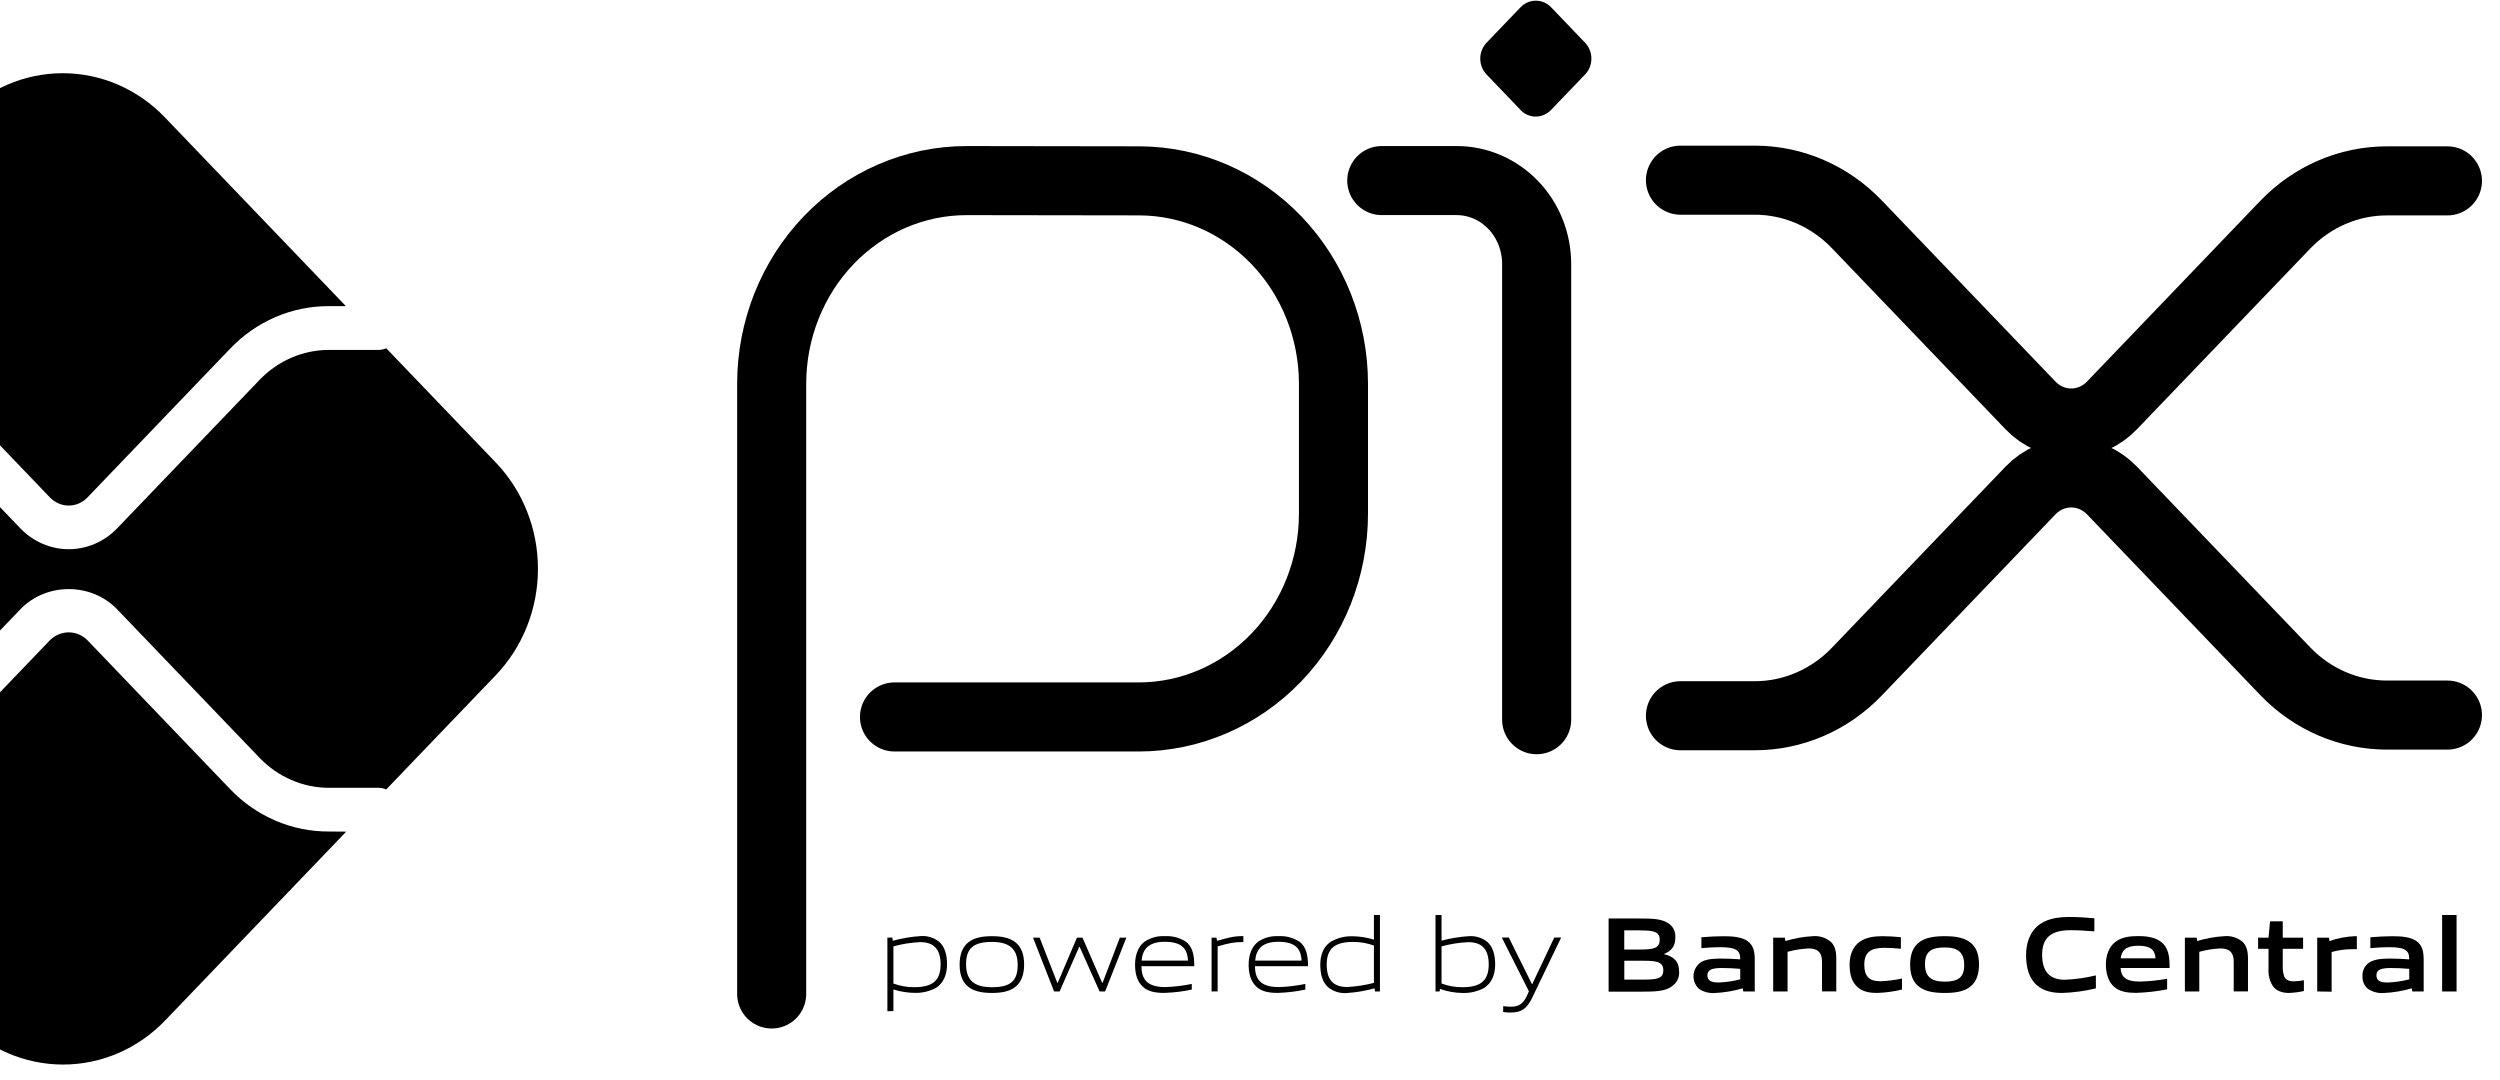 <svg width="88" height="38" viewBox="0 0 88 38" fill="none" xmlns="http://www.w3.org/2000/svg">
<path d="M27.163 34.988V13.511C27.163 11.614 27.886 9.794 29.172 8.453C30.459 7.111 32.203 6.357 34.023 6.357L40.102 6.366C41.917 6.37 43.655 7.125 44.937 8.464C46.218 9.804 46.938 11.619 46.938 13.511V18.082C46.938 19.979 46.216 21.799 44.929 23.141C43.643 24.483 41.898 25.237 40.078 25.237H31.486" stroke="black" stroke-width="2.431" stroke-linecap="round" stroke-linejoin="round"/>
<path d="M48.638 6.356H51.275C52.022 6.356 52.737 6.666 53.266 7.216C53.794 7.767 54.09 8.514 54.09 9.293V25.334" stroke="black" stroke-width="2.431" stroke-linecap="round" stroke-linejoin="round"/>
<path d="M53.524 3.871L52.328 2.623C52.258 2.55 52.202 2.462 52.163 2.366C52.125 2.27 52.105 2.167 52.105 2.063C52.105 1.959 52.125 1.856 52.163 1.76C52.202 1.664 52.258 1.577 52.328 1.503L53.524 0.256C53.666 0.107 53.86 0.024 54.062 0.024C54.263 0.024 54.457 0.107 54.599 0.256L55.794 1.503C55.865 1.577 55.921 1.664 55.959 1.76C55.997 1.856 56.017 1.959 56.017 2.063C56.017 2.167 55.997 2.27 55.959 2.366C55.921 2.462 55.865 2.55 55.794 2.623L54.595 3.871C54.524 3.945 54.44 4.003 54.348 4.043C54.255 4.083 54.157 4.104 54.057 4.104C53.957 4.104 53.858 4.083 53.766 4.043C53.674 4.003 53.59 3.945 53.519 3.871" fill="black"/>
<path d="M59.152 6.342H61.767C63.113 6.342 64.403 6.898 65.355 7.89L71.473 14.27C71.66 14.467 71.885 14.623 72.13 14.729C72.377 14.836 72.641 14.891 72.907 14.891C73.173 14.891 73.437 14.836 73.684 14.729C73.93 14.623 74.154 14.467 74.342 14.27L80.437 7.914C80.908 7.423 81.467 7.034 82.083 6.768C82.698 6.503 83.357 6.366 84.023 6.367H86.15" stroke="black" stroke-width="2.431" stroke-linecap="round" stroke-linejoin="round"/>
<path d="M59.152 25.194H61.767C63.113 25.195 64.403 24.638 65.355 23.647L71.473 17.266C71.853 16.87 72.369 16.647 72.907 16.647C73.445 16.647 73.961 16.87 74.342 17.266L80.437 23.623C81.388 24.615 82.678 25.172 84.023 25.171H86.15" stroke="black" stroke-width="2.431" stroke-linecap="round" stroke-linejoin="round"/>
<path d="M11.571 29.269C10.926 29.272 10.287 29.141 9.69 28.884C9.094 28.627 8.552 28.25 8.096 27.773L3.077 22.535C2.899 22.358 2.663 22.259 2.418 22.259C2.172 22.259 1.936 22.358 1.758 22.535L-3.278 27.788C-3.733 28.265 -4.275 28.643 -4.871 28.901C-5.468 29.158 -6.107 29.29 -6.753 29.288H-7.735L-1.375 35.921C-0.421 36.914 0.871 37.472 2.219 37.472C3.566 37.472 4.859 36.914 5.813 35.921L12.186 29.274L11.571 29.269Z" fill="black"/>
<path d="M-6.752 10.758C-6.106 10.756 -5.467 10.887 -4.87 11.145C-4.274 11.402 -3.732 11.781 -3.277 12.258L1.759 17.511C1.934 17.693 2.171 17.796 2.419 17.796C2.666 17.796 2.903 17.693 3.078 17.511L8.096 12.278C8.551 11.8 9.093 11.421 9.689 11.164C10.286 10.906 10.925 10.774 11.571 10.776H12.175L5.802 4.13C5.33 3.637 4.77 3.247 4.153 2.98C3.537 2.714 2.876 2.577 2.208 2.577C1.541 2.577 0.88 2.714 0.263 2.98C-0.354 3.247 -0.914 3.637 -1.386 4.13L-7.735 10.758H-6.752Z" fill="black"/>
<path d="M17.447 16.276L13.596 12.259C13.509 12.296 13.416 12.316 13.323 12.317H11.572C10.66 12.319 9.787 12.697 9.141 13.367L4.123 18.598C3.671 19.068 3.058 19.332 2.42 19.332C1.781 19.332 1.169 19.068 0.717 18.598L-4.321 13.347C-4.966 12.676 -5.84 12.299 -6.751 12.296H-8.901C-8.989 12.294 -9.077 12.275 -9.16 12.242L-13.035 16.276C-13.987 17.271 -14.521 18.619 -14.521 20.024C-14.521 21.43 -13.987 22.778 -13.035 23.773L-9.168 27.806C-9.086 27.771 -8.998 27.753 -8.909 27.752H-6.751C-5.84 27.749 -4.966 27.371 -4.321 26.7L0.716 21.448C1.626 20.499 3.213 20.499 4.123 21.448L9.141 26.68C9.787 27.351 10.66 27.728 11.572 27.731H13.323C13.416 27.731 13.509 27.751 13.596 27.788L17.447 23.772C17.919 23.279 18.294 22.695 18.549 22.052C18.805 21.409 18.936 20.719 18.936 20.023C18.936 19.327 18.805 18.638 18.549 17.994C18.294 17.351 17.919 16.767 17.447 16.275" fill="black"/>
<path d="M32.391 33.163C32.072 33.177 31.756 33.227 31.448 33.312V34.621C31.684 34.707 31.932 34.75 32.182 34.749C32.812 34.749 33.109 34.528 33.109 33.95C33.109 33.406 32.866 33.163 32.391 33.163ZM31.236 35.595V33.004H31.409L31.427 33.115C31.748 33.026 32.077 32.971 32.409 32.95C32.639 32.933 32.867 33.002 33.052 33.145C33.264 33.328 33.336 33.625 33.336 33.947C33.336 34.27 33.23 34.604 32.934 34.78C32.707 34.898 32.456 34.956 32.203 34.949C31.947 34.947 31.693 34.907 31.448 34.829V35.59L31.236 35.595Z" fill="black"/>
<path d="M34.916 33.156C34.287 33.156 34.006 33.362 34.006 33.94C34.006 34.498 34.283 34.75 34.916 34.75C35.549 34.75 35.822 34.547 35.822 33.97C35.822 33.411 35.545 33.156 34.916 33.156ZM35.726 34.75C35.514 34.907 35.236 34.952 34.916 34.952C34.596 34.952 34.309 34.904 34.104 34.75C33.874 34.581 33.779 34.308 33.779 33.955C33.779 33.602 33.874 33.328 34.104 33.156C34.309 33.002 34.589 32.954 34.916 32.954C35.242 32.954 35.517 33.002 35.726 33.156C35.959 33.328 36.049 33.609 36.049 33.951C36.049 34.292 35.956 34.581 35.726 34.75Z" fill="black"/>
<path d="M38.705 34.899L38.003 33.328H37.989L37.298 34.899H37.104L36.362 33.005H36.595L37.217 34.595H37.232L37.909 33.005H38.103L38.796 34.595H38.811L39.419 33.005H39.648L38.9 34.899H38.705Z" fill="black"/>
<path d="M41 33.151C40.417 33.151 40.22 33.421 40.184 33.814H41.816C41.798 33.383 41.586 33.151 41 33.151ZM40.992 34.951C40.644 34.951 40.417 34.898 40.237 34.741C40.025 34.55 39.954 34.273 39.954 33.954C39.954 33.636 40.051 33.327 40.292 33.144C40.503 33.005 40.751 32.938 41 32.953C41.255 32.937 41.507 33.001 41.726 33.136C41.988 33.32 42.039 33.642 42.039 34.01H40.178C40.186 34.4 40.308 34.745 41.013 34.745C41.328 34.736 41.642 34.699 41.951 34.634V34.833C41.637 34.901 41.318 34.939 40.997 34.949" fill="black"/>
<path d="M42.648 34.899V33.005H42.82L42.838 33.116C43.223 33.014 43.403 32.951 43.741 32.951H43.767V33.161H43.716C43.431 33.161 43.259 33.202 42.861 33.31V34.897L42.648 34.899Z" fill="black"/>
<path d="M44.998 33.151C44.416 33.151 44.218 33.421 44.182 33.814H45.815C45.796 33.383 45.584 33.151 44.998 33.151ZM44.991 34.951C44.642 34.951 44.416 34.898 44.236 34.741C44.024 34.55 43.952 34.273 43.952 33.954C43.952 33.636 44.05 33.327 44.29 33.144C44.502 33.005 44.749 32.939 44.998 32.953C45.252 32.937 45.505 33.001 45.724 33.136C45.988 33.32 46.042 33.642 46.042 34.01H44.174C44.182 34.4 44.304 34.745 45.009 34.745C45.324 34.736 45.639 34.699 45.948 34.634V34.833C45.634 34.901 45.315 34.939 44.994 34.949" fill="black"/>
<path d="M48.362 33.283C48.126 33.197 47.878 33.154 47.628 33.156C46.999 33.156 46.7 33.377 46.7 33.955C46.7 34.503 46.946 34.743 47.42 34.743C47.737 34.727 48.053 34.678 48.362 34.596V33.283ZM48.402 34.9L48.383 34.789C48.062 34.879 47.733 34.934 47.401 34.955C47.171 34.973 46.943 34.903 46.758 34.759C46.546 34.576 46.474 34.279 46.474 33.958C46.474 33.619 46.58 33.301 46.877 33.129C47.104 33.008 47.356 32.949 47.61 32.956C47.865 32.96 48.118 33 48.362 33.075V32.208H48.574V34.9H48.402Z" fill="black"/>
<path d="M51.684 33.164C51.366 33.178 51.05 33.228 50.742 33.313V34.619C50.977 34.707 51.225 34.752 51.476 34.75C52.105 34.75 52.403 34.529 52.403 33.951C52.403 33.407 52.159 33.164 51.684 33.164ZM52.227 34.783C52.001 34.901 51.751 34.959 51.498 34.953C51.221 34.951 50.947 34.903 50.685 34.81L50.674 34.9H50.53V32.208H50.742V33.111C51.056 33.027 51.378 32.974 51.703 32.954C51.932 32.937 52.161 33.006 52.346 33.148C52.558 33.332 52.63 33.628 52.63 33.951C52.63 34.274 52.524 34.608 52.227 34.783Z" fill="black"/>
<path d="M52.912 35.623V35.417C53.018 35.428 53.113 35.436 53.181 35.436C53.444 35.436 53.606 35.356 53.75 35.046L53.818 34.895L52.864 33.002H53.11L53.923 34.637H53.937L54.71 33.002H54.952L53.929 35.129C53.743 35.514 53.542 35.642 53.171 35.642C53.083 35.641 52.996 35.635 52.909 35.623" fill="black"/>
<path d="M57.881 33.819H57.176V34.482H57.881C58.366 34.482 58.549 34.426 58.549 34.15C58.549 33.854 58.297 33.819 57.877 33.819M57.749 32.748H57.174V33.423H57.753C58.231 33.423 58.422 33.363 58.422 33.082C58.422 32.782 58.18 32.751 57.749 32.751M58.843 34.727C58.584 34.9 58.27 34.907 57.7 34.907H56.623V32.331H57.674C58.167 32.331 58.469 32.337 58.72 32.495C58.804 32.547 58.872 32.623 58.916 32.712C58.961 32.803 58.98 32.904 58.972 33.005C58.972 33.275 58.866 33.455 58.584 33.575V33.59C58.901 33.665 59.105 33.834 59.105 34.198C59.113 34.302 59.093 34.406 59.046 34.498C59 34.59 58.93 34.667 58.843 34.72" fill="black"/>
<path d="M61.256 34.104C61.044 34.085 60.832 34.074 60.602 34.074C60.232 34.074 60.101 34.152 60.101 34.329C60.101 34.506 60.208 34.584 60.494 34.584C60.751 34.575 61.006 34.538 61.256 34.473V34.104ZM61.362 34.899L61.348 34.788C61.026 34.883 60.696 34.938 60.362 34.954C60.169 34.968 59.977 34.919 59.812 34.815C59.741 34.752 59.686 34.673 59.651 34.583C59.617 34.493 59.604 34.396 59.615 34.3C59.626 34.203 59.659 34.112 59.711 34.032C59.764 33.953 59.835 33.888 59.918 33.844C60.109 33.75 60.364 33.742 60.599 33.742C60.788 33.742 61.044 33.753 61.256 33.769V33.734C61.256 33.438 61.069 33.341 60.558 33.341C60.361 33.341 60.119 33.352 59.889 33.374V32.992C60.145 32.969 60.433 32.955 60.671 32.955C60.989 32.955 61.314 32.98 61.519 33.131C61.723 33.281 61.767 33.499 61.767 33.78V34.901L61.362 34.899Z" fill="black"/>
<path d="M64.135 34.898V33.854C64.135 33.509 63.966 33.385 63.664 33.385C63.413 33.397 63.165 33.437 62.922 33.504V34.9H62.416V33.005H62.829L62.847 33.125C63.163 33.028 63.489 32.97 63.818 32.953C64.042 32.934 64.264 33.004 64.44 33.147C64.584 33.282 64.637 33.47 64.637 33.74V34.898H64.135Z" fill="black"/>
<path d="M66.07 34.952C65.836 34.952 65.581 34.918 65.394 34.754C65.171 34.566 65.106 34.27 65.106 33.951C65.106 33.651 65.2 33.324 65.477 33.14C65.704 32.987 65.983 32.954 66.275 32.954C66.487 32.954 66.688 32.968 66.911 32.99V33.396C66.727 33.377 66.508 33.363 66.332 33.363C65.85 33.363 65.623 33.52 65.623 33.955C65.623 34.363 65.793 34.54 66.188 34.54C66.444 34.531 66.7 34.499 66.95 34.443V34.832C66.66 34.902 66.364 34.943 66.066 34.952" fill="black"/>
<path d="M68.453 33.35C67.971 33.35 67.759 33.509 67.759 33.94C67.759 34.371 67.971 34.554 68.453 34.554C68.935 34.554 69.14 34.401 69.14 33.97C69.14 33.538 68.935 33.35 68.453 33.35ZM69.323 34.754C69.1 34.91 68.809 34.952 68.453 34.952C68.097 34.952 67.799 34.907 67.579 34.754C67.327 34.581 67.237 34.296 67.237 33.955C67.237 33.615 67.327 33.324 67.579 33.151C67.799 32.998 68.089 32.954 68.453 32.954C68.816 32.954 69.1 32.998 69.323 33.151C69.575 33.324 69.661 33.614 69.661 33.951C69.661 34.288 69.571 34.581 69.323 34.754Z" fill="black"/>
<path d="M72.588 34.952C72.282 34.952 71.951 34.899 71.704 34.686C71.409 34.43 71.318 34.037 71.318 33.613C71.318 33.234 71.434 32.784 71.818 32.522C72.117 32.32 72.487 32.278 72.861 32.278C73.134 32.278 73.415 32.297 73.721 32.323V32.784C73.459 32.762 73.134 32.743 72.883 32.743C72.181 32.743 71.883 33.021 71.883 33.613C71.883 34.206 72.16 34.487 72.678 34.487C73.047 34.473 73.414 34.422 73.775 34.333V34.791C73.385 34.885 72.987 34.939 72.588 34.952Z" fill="black"/>
<path d="M75.265 33.29C74.841 33.29 74.682 33.448 74.649 33.733H75.873C75.858 33.425 75.685 33.29 75.265 33.29ZM75.189 34.949C74.891 34.949 74.62 34.911 74.419 34.739C74.218 34.566 74.127 34.27 74.127 33.947C74.127 33.658 74.218 33.336 74.47 33.148C74.692 32.983 74.977 32.95 75.265 32.95C75.524 32.95 75.829 32.98 76.052 33.141C76.343 33.354 76.37 33.685 76.37 34.074H74.646C74.657 34.364 74.804 34.551 75.314 34.551C75.639 34.543 75.963 34.511 76.283 34.453V34.825C75.922 34.896 75.556 34.938 75.189 34.949Z" fill="black"/>
<path d="M78.627 34.898V33.854C78.627 33.509 78.459 33.385 78.156 33.385C77.906 33.397 77.657 33.437 77.415 33.504V34.9H76.908V33.005H77.322L77.339 33.125C77.656 33.028 77.981 32.97 78.31 32.953C78.534 32.934 78.756 33.004 78.933 33.147C79.076 33.282 79.129 33.47 79.129 33.74V34.898H78.627Z" fill="black"/>
<path d="M80.575 34.952C80.33 34.952 80.108 34.88 79.986 34.681C79.885 34.509 79.839 34.309 79.852 34.108V33.398H79.485V33.005H79.852L79.906 32.431H80.353V33.005H81.069V33.398H80.353V34.007C80.347 34.129 80.363 34.252 80.403 34.367C80.457 34.494 80.576 34.543 80.735 34.543C80.857 34.541 80.978 34.528 81.097 34.505V34.884C80.925 34.923 80.749 34.946 80.573 34.952" fill="black"/>
<path d="M81.566 34.899V33.006H81.98L81.997 33.126C82.287 33.023 82.591 32.965 82.896 32.954C82.918 32.952 82.939 32.952 82.961 32.954V33.412C82.904 33.412 82.835 33.412 82.785 33.412C82.545 33.413 82.305 33.446 82.073 33.51V34.908L81.566 34.899Z" fill="black"/>
<path d="M84.805 34.104C84.593 34.085 84.381 34.074 84.15 34.074C83.78 34.074 83.651 34.152 83.651 34.329C83.651 34.506 83.756 34.584 84.042 34.584C84.299 34.575 84.555 34.538 84.805 34.473V34.104ZM84.911 34.899L84.896 34.788C84.575 34.883 84.244 34.938 83.911 34.954C83.717 34.968 83.525 34.919 83.361 34.815C83.293 34.761 83.24 34.692 83.205 34.612C83.17 34.532 83.154 34.445 83.159 34.357C83.154 34.249 83.181 34.142 83.235 34.051C83.29 33.959 83.37 33.887 83.465 33.844C83.656 33.75 83.911 33.742 84.145 33.742C84.335 33.742 84.591 33.753 84.803 33.769V33.734C84.803 33.438 84.616 33.341 84.105 33.341C83.907 33.341 83.667 33.352 83.437 33.374V32.992C83.692 32.969 83.979 32.955 84.217 32.955C84.535 32.955 84.86 32.98 85.065 33.131C85.269 33.281 85.313 33.499 85.313 33.78V34.901L84.911 34.899Z" fill="black"/>
<path d="M85.963 32.208H86.471V34.9H85.963V32.208Z" fill="black"/>
</svg>
